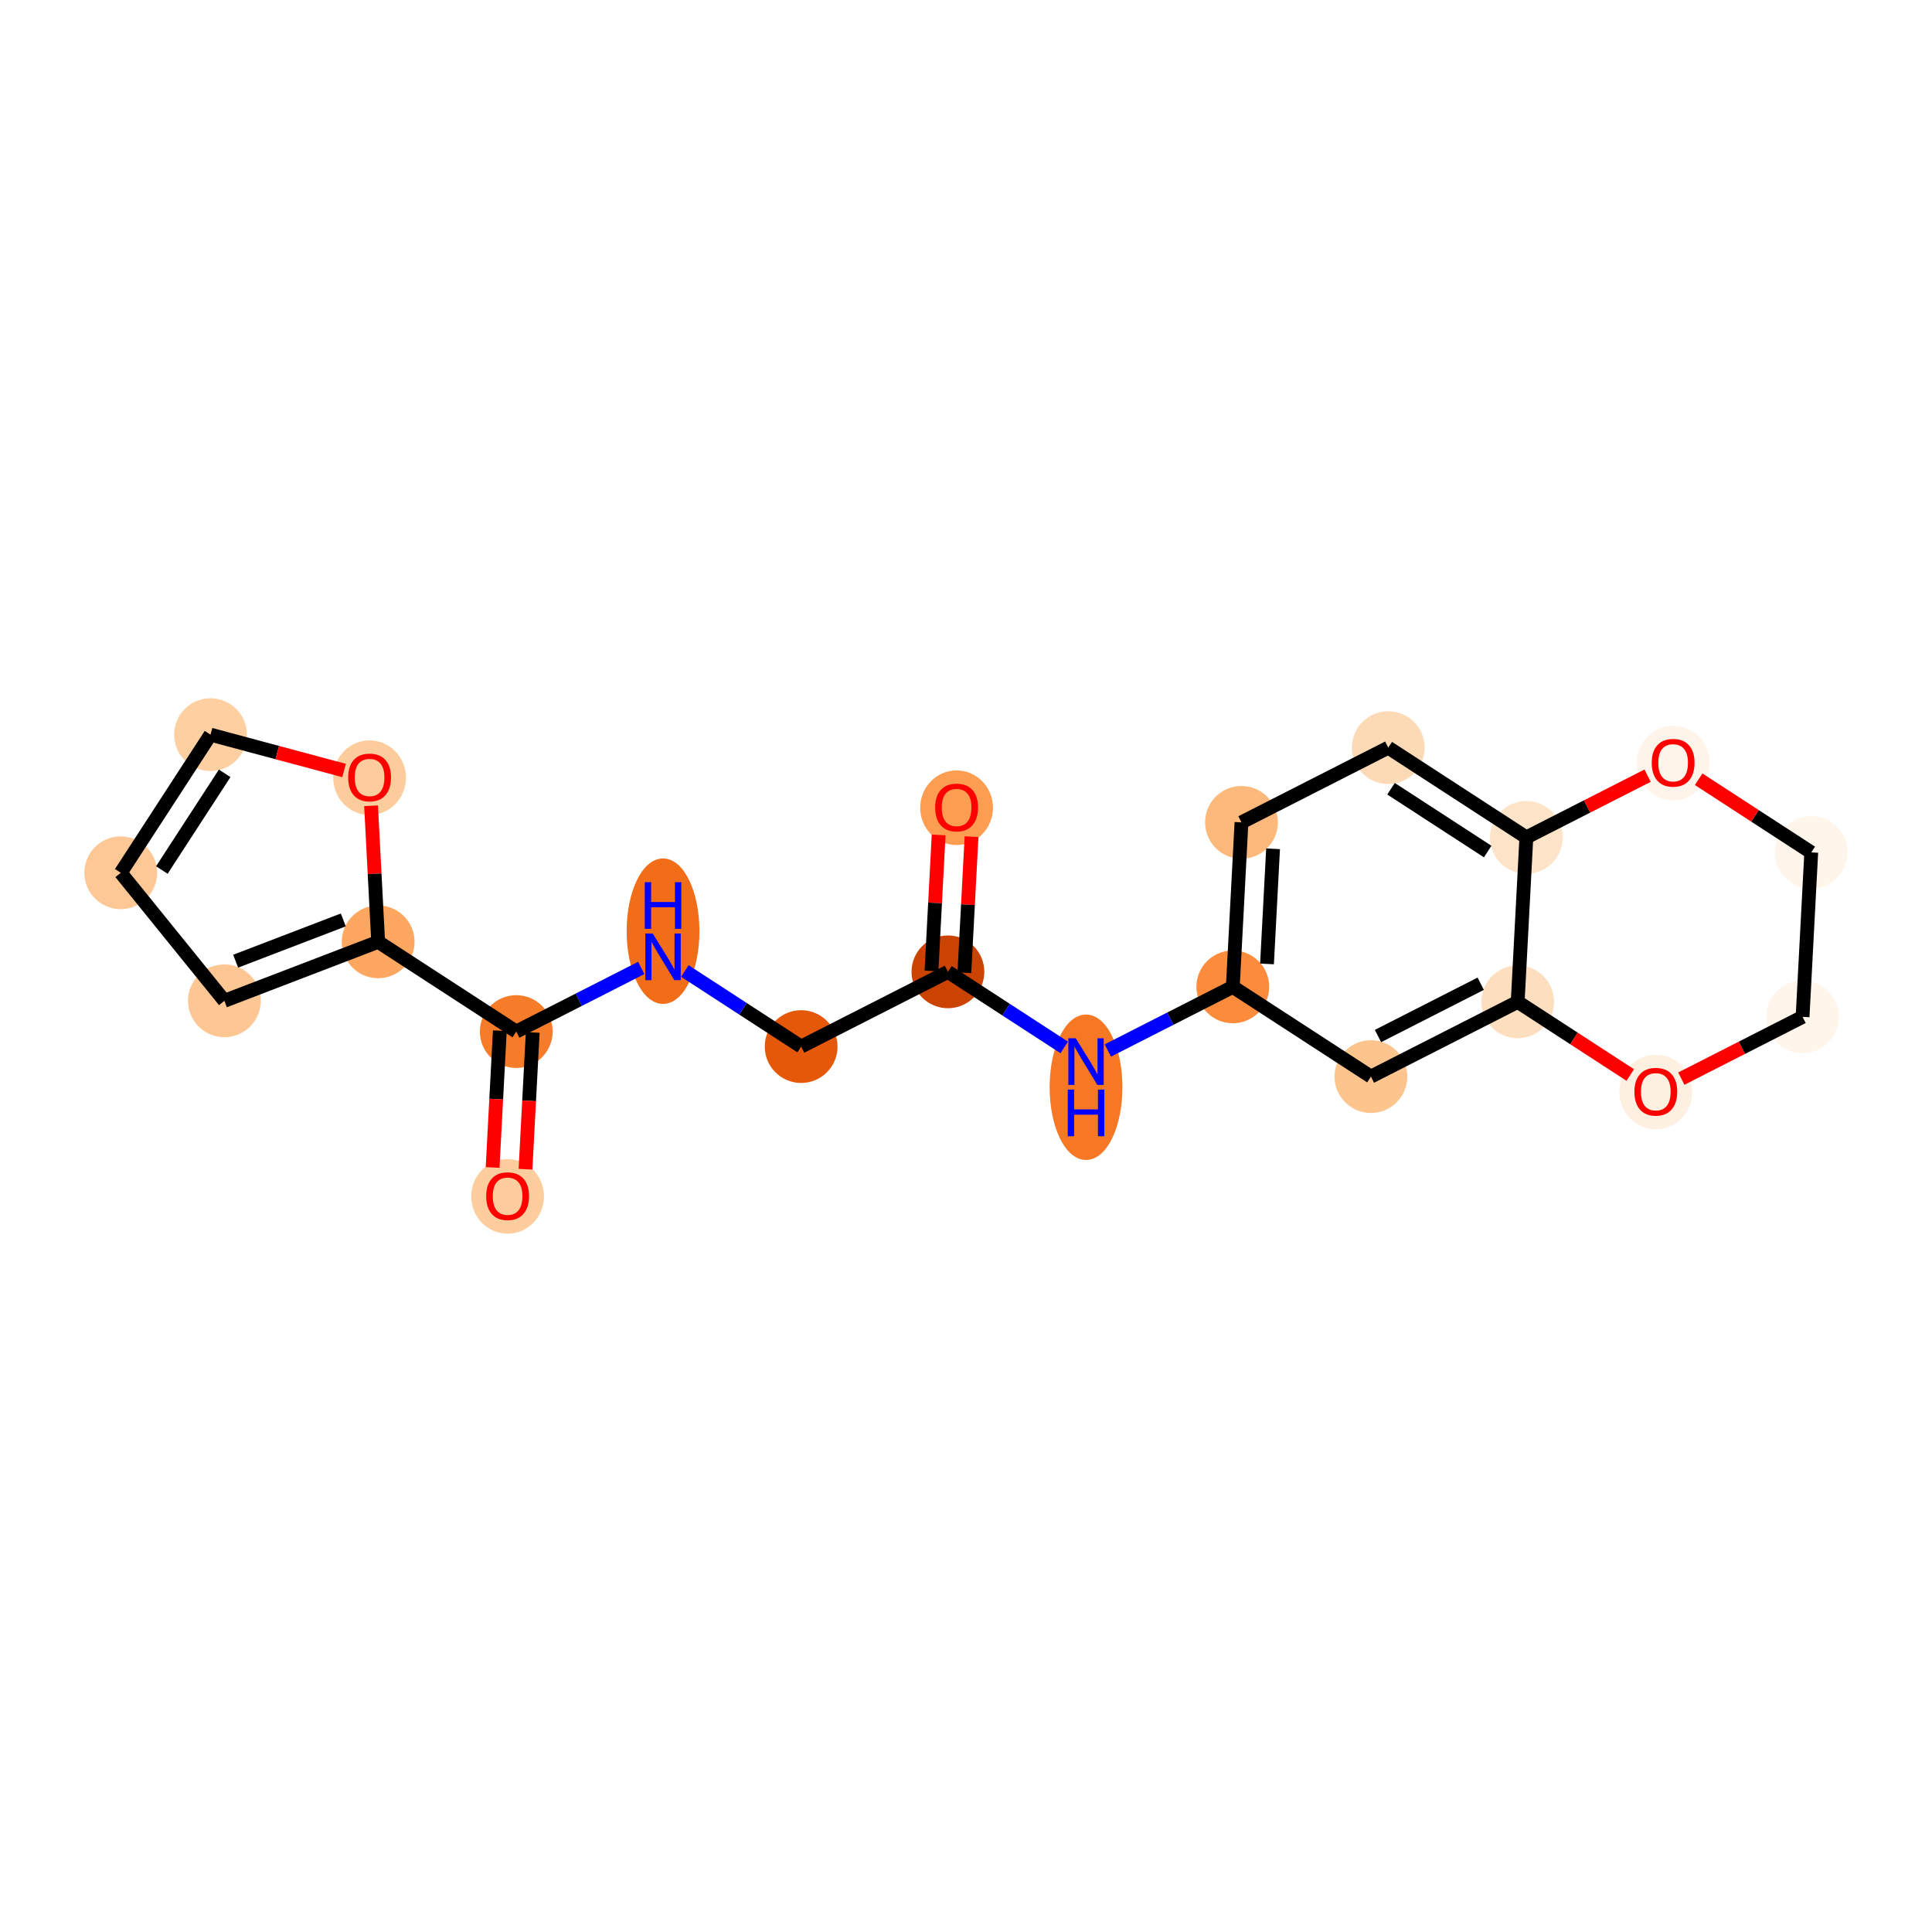 <?xml version='1.0' encoding='iso-8859-1'?>
<svg version='1.1' baseProfile='full'
              xmlns='http://www.w3.org/2000/svg'
                      xmlns:rdkit='http://www.rdkit.org/xml'
                      xmlns:xlink='http://www.w3.org/1999/xlink'
                  xml:space='preserve'
width='280px' height='280px' viewBox='0 0 280 280'>
<!-- END OF HEADER -->
<rect style='opacity:1.0;fill:#FFFFFF;stroke:none' width='280' height='280' x='0' y='0'> </rect>
<ellipse cx='138.636' cy='117.062' rx='4.774' ry='4.908'  style='fill:#FD9D52;fill-rule:evenodd;stroke:#FD9D52;stroke-width:1.0px;stroke-linecap:butt;stroke-linejoin:miter;stroke-opacity:1' />
<ellipse cx='137.38' cy='140.847' rx='4.774' ry='4.774'  style='fill:#CB4301;fill-rule:evenodd;stroke:#CB4301;stroke-width:1.0px;stroke-linecap:butt;stroke-linejoin:miter;stroke-opacity:1' />
<ellipse cx='116.109' cy='151.678' rx='4.774' ry='4.774'  style='fill:#E5580A;fill-rule:evenodd;stroke:#E5580A;stroke-width:1.0px;stroke-linecap:butt;stroke-linejoin:miter;stroke-opacity:1' />
<ellipse cx='96.093' cy='134.954' rx='4.774' ry='10.038'  style='fill:#F26D18;fill-rule:evenodd;stroke:#F26D18;stroke-width:1.0px;stroke-linecap:butt;stroke-linejoin:miter;stroke-opacity:1' />
<ellipse cx='74.821' cy='149.502' rx='4.774' ry='4.774'  style='fill:#F77C29;fill-rule:evenodd;stroke:#F77C29;stroke-width:1.0px;stroke-linecap:butt;stroke-linejoin:miter;stroke-opacity:1' />
<ellipse cx='73.565' cy='173.392' rx='4.774' ry='4.908'  style='fill:#FDCD9E;fill-rule:evenodd;stroke:#FDCD9E;stroke-width:1.0px;stroke-linecap:butt;stroke-linejoin:miter;stroke-opacity:1' />
<ellipse cx='54.806' cy='136.496' rx='4.774' ry='4.774'  style='fill:#FDA761;fill-rule:evenodd;stroke:#FDA761;stroke-width:1.0px;stroke-linecap:butt;stroke-linejoin:miter;stroke-opacity:1' />
<ellipse cx='32.518' cy='145.044' rx='4.774' ry='4.774'  style='fill:#FDC692;fill-rule:evenodd;stroke:#FDC692;stroke-width:1.0px;stroke-linecap:butt;stroke-linejoin:miter;stroke-opacity:1' />
<ellipse cx='17.501' cy='126.489' rx='4.774' ry='4.774'  style='fill:#FDC895;fill-rule:evenodd;stroke:#FDC895;stroke-width:1.0px;stroke-linecap:butt;stroke-linejoin:miter;stroke-opacity:1' />
<ellipse cx='30.508' cy='106.473' rx='4.774' ry='4.774'  style='fill:#FDCFA1;fill-rule:evenodd;stroke:#FDCFA1;stroke-width:1.0px;stroke-linecap:butt;stroke-linejoin:miter;stroke-opacity:1' />
<ellipse cx='53.563' cy='112.711' rx='4.774' ry='4.908'  style='fill:#FDCC9C;fill-rule:evenodd;stroke:#FDCC9C;stroke-width:1.0px;stroke-linecap:butt;stroke-linejoin:miter;stroke-opacity:1' />
<ellipse cx='157.396' cy='157.572' rx='4.774' ry='10.038'  style='fill:#F67824;fill-rule:evenodd;stroke:#F67824;stroke-width:1.0px;stroke-linecap:butt;stroke-linejoin:miter;stroke-opacity:1' />
<ellipse cx='178.668' cy='143.023' rx='4.774' ry='4.774'  style='fill:#FC8C3B;fill-rule:evenodd;stroke:#FC8C3B;stroke-width:1.0px;stroke-linecap:butt;stroke-linejoin:miter;stroke-opacity:1' />
<ellipse cx='179.924' cy='119.185' rx='4.774' ry='4.774'  style='fill:#FDB87B;fill-rule:evenodd;stroke:#FDB87B;stroke-width:1.0px;stroke-linecap:butt;stroke-linejoin:miter;stroke-opacity:1' />
<ellipse cx='201.196' cy='108.355' rx='4.774' ry='4.774'  style='fill:#FDDAB6;fill-rule:evenodd;stroke:#FDDAB6;stroke-width:1.0px;stroke-linecap:butt;stroke-linejoin:miter;stroke-opacity:1' />
<ellipse cx='221.211' cy='121.361' rx='4.774' ry='4.774'  style='fill:#FDE3C8;fill-rule:evenodd;stroke:#FDE3C8;stroke-width:1.0px;stroke-linecap:butt;stroke-linejoin:miter;stroke-opacity:1' />
<ellipse cx='219.955' cy='145.198' rx='4.774' ry='4.774'  style='fill:#FDDFC0;fill-rule:evenodd;stroke:#FDDFC0;stroke-width:1.0px;stroke-linecap:butt;stroke-linejoin:miter;stroke-opacity:1' />
<ellipse cx='198.683' cy='156.029' rx='4.774' ry='4.774'  style='fill:#FDC48E;fill-rule:evenodd;stroke:#FDC48E;stroke-width:1.0px;stroke-linecap:butt;stroke-linejoin:miter;stroke-opacity:1' />
<ellipse cx='239.971' cy='158.257' rx='4.774' ry='4.908'  style='fill:#FEF0E1;fill-rule:evenodd;stroke:#FEF0E1;stroke-width:1.0px;stroke-linecap:butt;stroke-linejoin:miter;stroke-opacity:1' />
<ellipse cx='261.243' cy='147.374' rx='4.774' ry='4.774'  style='fill:#FFF5EB;fill-rule:evenodd;stroke:#FFF5EB;stroke-width:1.0px;stroke-linecap:butt;stroke-linejoin:miter;stroke-opacity:1' />
<ellipse cx='262.499' cy='123.537' rx='4.774' ry='4.774'  style='fill:#FFF5EB;fill-rule:evenodd;stroke:#FFF5EB;stroke-width:1.0px;stroke-linecap:butt;stroke-linejoin:miter;stroke-opacity:1' />
<ellipse cx='242.483' cy='110.583' rx='4.774' ry='4.908'  style='fill:#FEF4EA;fill-rule:evenodd;stroke:#FEF4EA;stroke-width:1.0px;stroke-linecap:butt;stroke-linejoin:miter;stroke-opacity:1' />
<path class='bond-0 atom-0 atom-1' d='M 136.036,121.004 L 135.516,130.863' style='fill:none;fill-rule:evenodd;stroke:#FF0000;stroke-width:2.0px;stroke-linecap:butt;stroke-linejoin:miter;stroke-opacity:1' />
<path class='bond-0 atom-0 atom-1' d='M 135.516,130.863 L 134.997,140.722' style='fill:none;fill-rule:evenodd;stroke:#000000;stroke-width:2.0px;stroke-linecap:butt;stroke-linejoin:miter;stroke-opacity:1' />
<path class='bond-0 atom-0 atom-1' d='M 140.803,121.255 L 140.284,131.114' style='fill:none;fill-rule:evenodd;stroke:#FF0000;stroke-width:2.0px;stroke-linecap:butt;stroke-linejoin:miter;stroke-opacity:1' />
<path class='bond-0 atom-0 atom-1' d='M 140.284,131.114 L 139.764,140.973' style='fill:none;fill-rule:evenodd;stroke:#000000;stroke-width:2.0px;stroke-linecap:butt;stroke-linejoin:miter;stroke-opacity:1' />
<path class='bond-1 atom-1 atom-2' d='M 137.38,140.847 L 116.109,151.678' style='fill:none;fill-rule:evenodd;stroke:#000000;stroke-width:2.0px;stroke-linecap:butt;stroke-linejoin:miter;stroke-opacity:1' />
<path class='bond-10 atom-1 atom-11' d='M 137.38,140.847 L 145.808,146.324' style='fill:none;fill-rule:evenodd;stroke:#000000;stroke-width:2.0px;stroke-linecap:butt;stroke-linejoin:miter;stroke-opacity:1' />
<path class='bond-10 atom-1 atom-11' d='M 145.808,146.324 L 154.236,151.8' style='fill:none;fill-rule:evenodd;stroke:#0000FF;stroke-width:2.0px;stroke-linecap:butt;stroke-linejoin:miter;stroke-opacity:1' />
<path class='bond-2 atom-2 atom-3' d='M 116.109,151.678 L 107.681,146.202' style='fill:none;fill-rule:evenodd;stroke:#000000;stroke-width:2.0px;stroke-linecap:butt;stroke-linejoin:miter;stroke-opacity:1' />
<path class='bond-2 atom-2 atom-3' d='M 107.681,146.202 L 99.253,140.725' style='fill:none;fill-rule:evenodd;stroke:#0000FF;stroke-width:2.0px;stroke-linecap:butt;stroke-linejoin:miter;stroke-opacity:1' />
<path class='bond-3 atom-3 atom-4' d='M 92.933,140.281 L 83.877,144.892' style='fill:none;fill-rule:evenodd;stroke:#0000FF;stroke-width:2.0px;stroke-linecap:butt;stroke-linejoin:miter;stroke-opacity:1' />
<path class='bond-3 atom-3 atom-4' d='M 83.877,144.892 L 74.821,149.502' style='fill:none;fill-rule:evenodd;stroke:#000000;stroke-width:2.0px;stroke-linecap:butt;stroke-linejoin:miter;stroke-opacity:1' />
<path class='bond-4 atom-4 atom-5' d='M 72.438,149.377 L 71.915,159.288' style='fill:none;fill-rule:evenodd;stroke:#000000;stroke-width:2.0px;stroke-linecap:butt;stroke-linejoin:miter;stroke-opacity:1' />
<path class='bond-4 atom-4 atom-5' d='M 71.915,159.288 L 71.393,169.199' style='fill:none;fill-rule:evenodd;stroke:#FF0000;stroke-width:2.0px;stroke-linecap:butt;stroke-linejoin:miter;stroke-opacity:1' />
<path class='bond-4 atom-4 atom-5' d='M 77.205,149.628 L 76.683,159.539' style='fill:none;fill-rule:evenodd;stroke:#000000;stroke-width:2.0px;stroke-linecap:butt;stroke-linejoin:miter;stroke-opacity:1' />
<path class='bond-4 atom-4 atom-5' d='M 76.683,159.539 L 76.16,169.45' style='fill:none;fill-rule:evenodd;stroke:#FF0000;stroke-width:2.0px;stroke-linecap:butt;stroke-linejoin:miter;stroke-opacity:1' />
<path class='bond-5 atom-4 atom-6' d='M 74.821,149.502 L 54.806,136.496' style='fill:none;fill-rule:evenodd;stroke:#000000;stroke-width:2.0px;stroke-linecap:butt;stroke-linejoin:miter;stroke-opacity:1' />
<path class='bond-6 atom-6 atom-7' d='M 54.806,136.496 L 32.518,145.044' style='fill:none;fill-rule:evenodd;stroke:#000000;stroke-width:2.0px;stroke-linecap:butt;stroke-linejoin:miter;stroke-opacity:1' />
<path class='bond-6 atom-6 atom-7' d='M 49.753,133.321 L 34.152,139.304' style='fill:none;fill-rule:evenodd;stroke:#000000;stroke-width:2.0px;stroke-linecap:butt;stroke-linejoin:miter;stroke-opacity:1' />
<path class='bond-21 atom-10 atom-6' d='M 53.778,116.778 L 54.292,126.637' style='fill:none;fill-rule:evenodd;stroke:#FF0000;stroke-width:2.0px;stroke-linecap:butt;stroke-linejoin:miter;stroke-opacity:1' />
<path class='bond-21 atom-10 atom-6' d='M 54.292,126.637 L 54.806,136.496' style='fill:none;fill-rule:evenodd;stroke:#000000;stroke-width:2.0px;stroke-linecap:butt;stroke-linejoin:miter;stroke-opacity:1' />
<path class='bond-7 atom-7 atom-8' d='M 32.518,145.044 L 17.501,126.489' style='fill:none;fill-rule:evenodd;stroke:#000000;stroke-width:2.0px;stroke-linecap:butt;stroke-linejoin:miter;stroke-opacity:1' />
<path class='bond-8 atom-8 atom-9' d='M 17.501,126.489 L 30.508,106.473' style='fill:none;fill-rule:evenodd;stroke:#000000;stroke-width:2.0px;stroke-linecap:butt;stroke-linejoin:miter;stroke-opacity:1' />
<path class='bond-8 atom-8 atom-9' d='M 23.455,126.088 L 32.56,112.077' style='fill:none;fill-rule:evenodd;stroke:#000000;stroke-width:2.0px;stroke-linecap:butt;stroke-linejoin:miter;stroke-opacity:1' />
<path class='bond-9 atom-9 atom-10' d='M 30.508,106.473 L 40.185,109.069' style='fill:none;fill-rule:evenodd;stroke:#000000;stroke-width:2.0px;stroke-linecap:butt;stroke-linejoin:miter;stroke-opacity:1' />
<path class='bond-9 atom-9 atom-10' d='M 40.185,109.069 L 49.863,111.666' style='fill:none;fill-rule:evenodd;stroke:#FF0000;stroke-width:2.0px;stroke-linecap:butt;stroke-linejoin:miter;stroke-opacity:1' />
<path class='bond-11 atom-11 atom-12' d='M 160.556,152.244 L 169.612,147.634' style='fill:none;fill-rule:evenodd;stroke:#0000FF;stroke-width:2.0px;stroke-linecap:butt;stroke-linejoin:miter;stroke-opacity:1' />
<path class='bond-11 atom-11 atom-12' d='M 169.612,147.634 L 178.668,143.023' style='fill:none;fill-rule:evenodd;stroke:#000000;stroke-width:2.0px;stroke-linecap:butt;stroke-linejoin:miter;stroke-opacity:1' />
<path class='bond-12 atom-12 atom-13' d='M 178.668,143.023 L 179.924,119.185' style='fill:none;fill-rule:evenodd;stroke:#000000;stroke-width:2.0px;stroke-linecap:butt;stroke-linejoin:miter;stroke-opacity:1' />
<path class='bond-12 atom-12 atom-13' d='M 183.624,139.698 L 184.503,123.012' style='fill:none;fill-rule:evenodd;stroke:#000000;stroke-width:2.0px;stroke-linecap:butt;stroke-linejoin:miter;stroke-opacity:1' />
<path class='bond-22 atom-17 atom-12' d='M 198.683,156.029 L 178.668,143.023' style='fill:none;fill-rule:evenodd;stroke:#000000;stroke-width:2.0px;stroke-linecap:butt;stroke-linejoin:miter;stroke-opacity:1' />
<path class='bond-13 atom-13 atom-14' d='M 179.924,119.185 L 201.196,108.355' style='fill:none;fill-rule:evenodd;stroke:#000000;stroke-width:2.0px;stroke-linecap:butt;stroke-linejoin:miter;stroke-opacity:1' />
<path class='bond-14 atom-14 atom-15' d='M 201.196,108.355 L 221.211,121.361' style='fill:none;fill-rule:evenodd;stroke:#000000;stroke-width:2.0px;stroke-linecap:butt;stroke-linejoin:miter;stroke-opacity:1' />
<path class='bond-14 atom-14 atom-15' d='M 201.597,114.309 L 215.608,123.413' style='fill:none;fill-rule:evenodd;stroke:#000000;stroke-width:2.0px;stroke-linecap:butt;stroke-linejoin:miter;stroke-opacity:1' />
<path class='bond-15 atom-15 atom-16' d='M 221.211,121.361 L 219.955,145.198' style='fill:none;fill-rule:evenodd;stroke:#000000;stroke-width:2.0px;stroke-linecap:butt;stroke-linejoin:miter;stroke-opacity:1' />
<path class='bond-23 atom-21 atom-15' d='M 238.783,112.414 L 229.997,116.887' style='fill:none;fill-rule:evenodd;stroke:#FF0000;stroke-width:2.0px;stroke-linecap:butt;stroke-linejoin:miter;stroke-opacity:1' />
<path class='bond-23 atom-21 atom-15' d='M 229.997,116.887 L 221.211,121.361' style='fill:none;fill-rule:evenodd;stroke:#000000;stroke-width:2.0px;stroke-linecap:butt;stroke-linejoin:miter;stroke-opacity:1' />
<path class='bond-16 atom-16 atom-17' d='M 219.955,145.198 L 198.683,156.029' style='fill:none;fill-rule:evenodd;stroke:#000000;stroke-width:2.0px;stroke-linecap:butt;stroke-linejoin:miter;stroke-opacity:1' />
<path class='bond-16 atom-16 atom-17' d='M 214.598,142.569 L 199.708,150.15' style='fill:none;fill-rule:evenodd;stroke:#000000;stroke-width:2.0px;stroke-linecap:butt;stroke-linejoin:miter;stroke-opacity:1' />
<path class='bond-17 atom-16 atom-18' d='M 219.955,145.198 L 228.113,150.499' style='fill:none;fill-rule:evenodd;stroke:#000000;stroke-width:2.0px;stroke-linecap:butt;stroke-linejoin:miter;stroke-opacity:1' />
<path class='bond-17 atom-16 atom-18' d='M 228.113,150.499 L 236.271,155.8' style='fill:none;fill-rule:evenodd;stroke:#FF0000;stroke-width:2.0px;stroke-linecap:butt;stroke-linejoin:miter;stroke-opacity:1' />
<path class='bond-18 atom-18 atom-19' d='M 243.671,156.321 L 252.457,151.847' style='fill:none;fill-rule:evenodd;stroke:#FF0000;stroke-width:2.0px;stroke-linecap:butt;stroke-linejoin:miter;stroke-opacity:1' />
<path class='bond-18 atom-18 atom-19' d='M 252.457,151.847 L 261.243,147.374' style='fill:none;fill-rule:evenodd;stroke:#000000;stroke-width:2.0px;stroke-linecap:butt;stroke-linejoin:miter;stroke-opacity:1' />
<path class='bond-19 atom-19 atom-20' d='M 261.243,147.374 L 262.499,123.537' style='fill:none;fill-rule:evenodd;stroke:#000000;stroke-width:2.0px;stroke-linecap:butt;stroke-linejoin:miter;stroke-opacity:1' />
<path class='bond-20 atom-20 atom-21' d='M 262.499,123.537 L 254.341,118.235' style='fill:none;fill-rule:evenodd;stroke:#000000;stroke-width:2.0px;stroke-linecap:butt;stroke-linejoin:miter;stroke-opacity:1' />
<path class='bond-20 atom-20 atom-21' d='M 254.341,118.235 L 246.183,112.934' style='fill:none;fill-rule:evenodd;stroke:#FF0000;stroke-width:2.0px;stroke-linecap:butt;stroke-linejoin:miter;stroke-opacity:1' />
<path  class='atom-0' d='M 135.533 117.029
Q 135.533 115.406, 136.335 114.499
Q 137.137 113.592, 138.636 113.592
Q 140.135 113.592, 140.938 114.499
Q 141.74 115.406, 141.74 117.029
Q 141.74 118.671, 140.928 119.607
Q 140.116 120.533, 138.636 120.533
Q 137.147 120.533, 136.335 119.607
Q 135.533 118.681, 135.533 117.029
M 138.636 119.769
Q 139.668 119.769, 140.221 119.082
Q 140.785 118.385, 140.785 117.029
Q 140.785 115.702, 140.221 115.033
Q 139.668 114.355, 138.636 114.355
Q 137.605 114.355, 137.042 115.024
Q 136.488 115.692, 136.488 117.029
Q 136.488 118.394, 137.042 119.082
Q 137.605 119.769, 138.636 119.769
' fill='#FF0000'/>
<path  class='atom-3' d='M 94.599 135.292
L 96.814 138.872
Q 97.033 139.225, 97.387 139.865
Q 97.74 140.505, 97.759 140.543
L 97.759 135.292
L 98.657 135.292
L 98.657 142.052
L 97.73 142.052
L 95.353 138.137
Q 95.076 137.679, 94.78 137.153
Q 94.494 136.628, 94.408 136.466
L 94.408 142.052
L 93.529 142.052
L 93.529 135.292
L 94.599 135.292
' fill='#0000FF'/>
<path  class='atom-3' d='M 93.448 127.855
L 94.365 127.855
L 94.365 130.729
L 97.821 130.729
L 97.821 127.855
L 98.738 127.855
L 98.738 134.616
L 97.821 134.616
L 97.821 131.493
L 94.365 131.493
L 94.365 134.616
L 93.448 134.616
L 93.448 127.855
' fill='#0000FF'/>
<path  class='atom-5' d='M 70.462 173.359
Q 70.462 171.736, 71.264 170.829
Q 72.066 169.922, 73.565 169.922
Q 75.064 169.922, 75.866 170.829
Q 76.668 171.736, 76.668 173.359
Q 76.668 175.001, 75.857 175.937
Q 75.045 176.863, 73.565 176.863
Q 72.076 176.863, 71.264 175.937
Q 70.462 175.011, 70.462 173.359
M 73.565 176.099
Q 74.596 176.099, 75.15 175.412
Q 75.713 174.715, 75.713 173.359
Q 75.713 172.032, 75.15 171.363
Q 74.596 170.685, 73.565 170.685
Q 72.534 170.685, 71.971 171.354
Q 71.417 172.022, 71.417 173.359
Q 71.417 174.724, 71.971 175.412
Q 72.534 176.099, 73.565 176.099
' fill='#FF0000'/>
<path  class='atom-10' d='M 50.46 112.677
Q 50.46 111.054, 51.262 110.147
Q 52.064 109.24, 53.563 109.24
Q 55.062 109.24, 55.864 110.147
Q 56.666 111.054, 56.666 112.677
Q 56.666 114.319, 55.855 115.255
Q 55.043 116.181, 53.563 116.181
Q 52.074 116.181, 51.262 115.255
Q 50.46 114.329, 50.46 112.677
M 53.563 115.417
Q 54.594 115.417, 55.148 114.73
Q 55.711 114.033, 55.711 112.677
Q 55.711 111.35, 55.148 110.682
Q 54.594 110.004, 53.563 110.004
Q 52.532 110.004, 51.968 110.672
Q 51.415 111.34, 51.415 112.677
Q 51.415 114.043, 51.968 114.73
Q 52.532 115.417, 53.563 115.417
' fill='#FF0000'/>
<path  class='atom-11' d='M 155.902 150.474
L 158.117 154.054
Q 158.337 154.407, 158.69 155.047
Q 159.043 155.687, 159.062 155.725
L 159.062 150.474
L 159.96 150.474
L 159.96 157.234
L 159.034 157.234
L 156.656 153.319
Q 156.379 152.861, 156.083 152.335
Q 155.797 151.81, 155.711 151.648
L 155.711 157.234
L 154.832 157.234
L 154.832 150.474
L 155.902 150.474
' fill='#0000FF'/>
<path  class='atom-11' d='M 154.751 157.91
L 155.668 157.91
L 155.668 160.784
L 159.124 160.784
L 159.124 157.91
L 160.041 157.91
L 160.041 164.67
L 159.124 164.67
L 159.124 161.547
L 155.668 161.547
L 155.668 164.67
L 154.751 164.67
L 154.751 157.91
' fill='#0000FF'/>
<path  class='atom-18' d='M 236.868 158.224
Q 236.868 156.601, 237.67 155.694
Q 238.472 154.786, 239.971 154.786
Q 241.47 154.786, 242.272 155.694
Q 243.074 156.601, 243.074 158.224
Q 243.074 159.866, 242.262 160.802
Q 241.451 161.728, 239.971 161.728
Q 238.481 161.728, 237.67 160.802
Q 236.868 159.876, 236.868 158.224
M 239.971 160.964
Q 241.002 160.964, 241.556 160.277
Q 242.119 159.58, 242.119 158.224
Q 242.119 156.897, 241.556 156.228
Q 241.002 155.55, 239.971 155.55
Q 238.94 155.55, 238.376 156.219
Q 237.823 156.887, 237.823 158.224
Q 237.823 159.589, 238.376 160.277
Q 238.94 160.964, 239.971 160.964
' fill='#FF0000'/>
<path  class='atom-21' d='M 239.38 110.549
Q 239.38 108.926, 240.182 108.019
Q 240.984 107.112, 242.483 107.112
Q 243.982 107.112, 244.784 108.019
Q 245.586 108.926, 245.586 110.549
Q 245.586 112.191, 244.775 113.127
Q 243.963 114.053, 242.483 114.053
Q 240.993 114.053, 240.182 113.127
Q 239.38 112.201, 239.38 110.549
M 242.483 113.289
Q 243.514 113.289, 244.068 112.602
Q 244.631 111.905, 244.631 110.549
Q 244.631 109.222, 244.068 108.554
Q 243.514 107.876, 242.483 107.876
Q 241.452 107.876, 240.888 108.544
Q 240.335 109.212, 240.335 110.549
Q 240.335 111.915, 240.888 112.602
Q 241.452 113.289, 242.483 113.289
' fill='#FF0000'/>
</svg>

